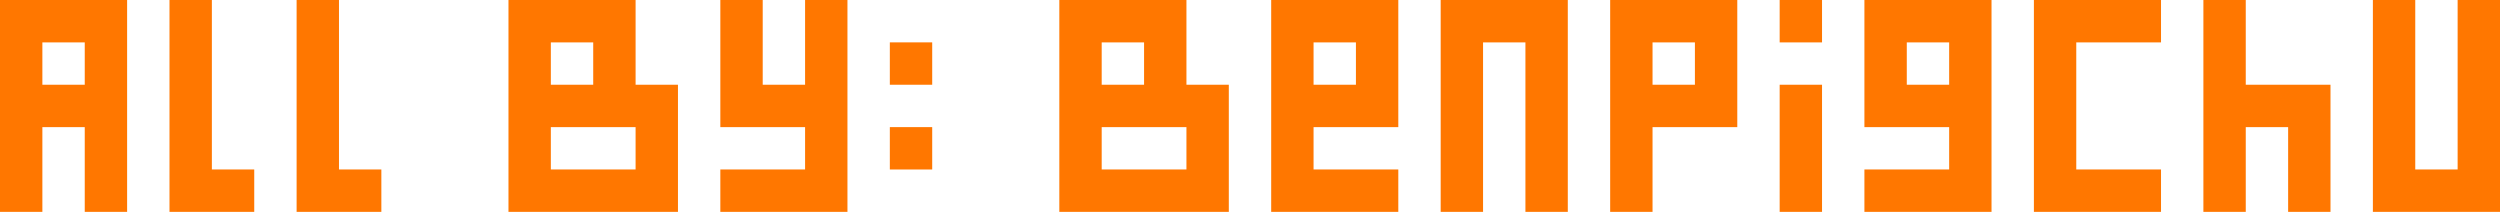 <?xml version="1.0" encoding="UTF-8" standalone="no"?>
<!-- Created with Inkscape (http://www.inkscape.org/) -->

<svg
   xmlns:dc="http://purl.org/dc/elements/1.1/"
   xmlns:cc="http://creativecommons.org/ns#"
   xmlns:rdf="http://www.w3.org/1999/02/22-rdf-syntax-ns#"
   xmlns:svg="http://www.w3.org/2000/svg"
   xmlns="http://www.w3.org/2000/svg"
   xmlns:sodipodi="http://sodipodi.sourceforge.net/DTD/sodipodi-0.dtd"
   xmlns:inkscape="http://www.inkscape.org/namespaces/inkscape"
   width="236"
   height="20"
   viewBox="0 0 236 20"
   id="svg2"
   version="1.1"
   inkscape:version="0.91 r13725"
   sodipodi:docname="credittext.svg">
  <defs
     id="defs4">
    <inkscape:path-effect
       effect="spiro"
       id="path-effect4255"
       is_visible="true" />
    <inkscape:path-effect
       effect="spiro"
       id="path-effect4251"
       is_visible="true" />
    <inkscape:path-effect
       effect="spiro"
       id="path-effect4247"
       is_visible="true" />
    <inkscape:path-effect
       effect="spiro"
       id="path-effect4227"
       is_visible="true" />
    <inkscape:path-effect
       effect="spiro"
       id="path-effect4223"
       is_visible="true" />
    <inkscape:path-effect
       effect="spiro"
       id="path-effect4218"
       is_visible="true" />
    <inkscape:path-effect
       effect="spiro"
       id="path-effect4214"
       is_visible="true" />
    <inkscape:path-effect
       effect="spiro"
       id="path-effect4210"
       is_visible="true" />
    <inkscape:path-effect
       effect="spiro"
       id="path-effect4205"
       is_visible="true" />
    <inkscape:path-effect
       effect="spiro"
       id="path-effect4201"
       is_visible="true" />
    <inkscape:path-effect
       effect="spiro"
       id="path-effect4181"
       is_visible="true" />
    <inkscape:path-effect
       effect="spiro"
       id="path-effect4177"
       is_visible="true" />
    <inkscape:path-effect
       effect="spiro"
       id="path-effect4173"
       is_visible="true" />
    <inkscape:path-effect
       effect="spiro"
       id="path-effect4167"
       is_visible="true" />
    <inkscape:path-effect
       effect="spiro"
       id="path-effect4163"
       is_visible="true" />
    <inkscape:path-effect
       effect="spiro"
       id="path-effect4159"
       is_visible="true" />
    <inkscape:path-effect
       effect="spiro"
       id="path-effect4155"
       is_visible="true" />
    <inkscape:path-effect
       effect="spiro"
       id="path-effect4151"
       is_visible="true" />
    <inkscape:path-effect
       effect="spiro"
       id="path-effect4146"
       is_visible="true" />
    <inkscape:path-effect
       effect="spiro"
       id="path-effect4142"
       is_visible="true" />
  </defs>
  <sodipodi:namedview
     id="base"
     pagecolor="#ffffff"
     bordercolor="#666666"
     borderopacity="1.0"
     inkscape:pageopacity="0.0"
     inkscape:pageshadow="2"
     inkscape:zoom="2.8"
     inkscape:cx="115.77454"
     inkscape:cy="19.429731"
     inkscape:document-units="px"
     inkscape:current-layer="layer1"
     showgrid="true"
     units="px"
     inkscape:snap-bbox="true"
     inkscape:bbox-paths="true"
     inkscape:bbox-nodes="true"
     inkscape:snap-bbox-edge-midpoints="true"
     inkscape:snap-bbox-midpoints="true"
     inkscape:object-paths="true"
     inkscape:snap-intersection-paths="true"
     inkscape:object-nodes="true"
     inkscape:snap-smooth-nodes="true"
     inkscape:snap-midpoints="true"
     inkscape:snap-object-midpoints="true"
     inkscape:snap-center="true"
     inkscape:snap-text-baseline="true"
     inkscape:snap-page="true"
     inkscape:window-width="1366"
     inkscape:window-height="705"
     inkscape:window-x="-8"
     inkscape:window-y="-8"
     inkscape:window-maximized="1">
    <inkscape:grid
       type="xygrid"
       id="grid4138"
       empspacing="4" />
  </sodipodi:namedview>
  <g
     inkscape:label="Layer 1"
     inkscape:groupmode="layer"
     id="layer1"
     transform="translate(0,-1032.362)">
    <path
       style="fill:#ff7700;fill-opacity:1;fill-rule:evenodd;stroke:none;stroke-width:1px;stroke-linecap:butt;stroke-linejoin:miter;stroke-opacity:1"
       d="m 0,0 0,20 4,0 0,-8 4,0 0,8 4,0 0,-20 z M 4,4 8,4 8,8 4,8 Z"
       transform="translate(0,1032.362)"
       id="path4140"
       inkscape:connector-curvature="0"
       sodipodi:nodetypes="cccccccccccccc" />
    <path
       style="fill:#ff7700;fill-opacity:1;fill-rule:evenodd;stroke:none;stroke-width:1px;stroke-linecap:butt;stroke-linejoin:miter;stroke-opacity:1"
       d="m 16,1032.362 0,20 8,0 0,-4 -4,0 0,-16 -4,0 z"
       id="path4149"
       inkscape:path-effect="#path-effect4151"
       inkscape:original-d="m 16,1032.3622 0,20 8,0 0,-4 -4,0 0,-16 z"
       inkscape:connector-curvature="0"
       sodipodi:nodetypes="ccccccc" />
    <path
       style="fill:#ff7700;fill-opacity:1;fill-rule:evenodd;stroke:none;stroke-width:1px;stroke-linecap:butt;stroke-linejoin:miter;stroke-opacity:1"
       d="m 28,1032.362 0,20 8,0 0,-4 -4,0 0,-16 -4,0 z"
       id="path4153"
       inkscape:path-effect="#path-effect4155"
       inkscape:original-d="m 28,1032.3622 0,20 8,0 0,-4 -4,0 0,-16 z"
       inkscape:connector-curvature="0"
       sodipodi:nodetypes="ccccccc" />
    <path
       style="fill:#ff7700;fill-opacity:1;fill-rule:evenodd;stroke:none;stroke-width:1px;stroke-linecap:butt;stroke-linejoin:miter;stroke-opacity:1"
       d="m 48,0 0,20 16,0 0,-12 -4,0 0,-8 -12,0 z m 4,4 4,0 0,4 -4,0 0,-4 z m 0,8 8,0 0,4 -8,0 0,-4 z"
       transform="translate(0,1032.362)"
       id="path4157"
       inkscape:connector-curvature="0" />
    <path
       style="fill:#ff7700;fill-opacity:1;fill-rule:evenodd;stroke:none;stroke-width:1px;stroke-linecap:butt;stroke-linejoin:miter;stroke-opacity:1"
       d="m 68,1032.362 4,0 0,8 4,0 0,-8 4,0 0,20 -12,0 0,-4 8,0 0,-4 -8,0 0,-12 z"
       id="path4171"
       inkscape:path-effect="#path-effect4173"
       inkscape:original-d="m 68,1032.3622 4,0 0,8 4,0 0,-8 4,0 0,20 -12,0 0,-4 8,0 0,-4 -8,0 z"
       inkscape:connector-curvature="0" />
    <path
       style="fill:#ff7700;fill-opacity:1;fill-rule:evenodd;stroke:none;stroke-width:1px;stroke-linecap:butt;stroke-linejoin:miter;stroke-opacity:1"
       d="m 84,4 0,4 4,0 0,-4 -4,0 z m 0,8 0,4 4,0 0,-4 -4,0 z"
       transform="translate(0,1032.362)"
       id="path4175"
       inkscape:connector-curvature="0" />
    <path
       inkscape:connector-curvature="0"
       style="fill:#ff7700;fill-opacity:1;fill-rule:evenodd;stroke:none;stroke-width:1px;stroke-linecap:butt;stroke-linejoin:miter;stroke-opacity:1"
       d="m 100,1032.362 0,20 16,0 0,-12 -4,0 0,-8 -12,0 z m 4,4 4,0 0,4 -4,0 0,-4 z m 0,8 8,0 0,4 -8,0 0,-4 z"
       id="path4157-1" />
    <path
       style="fill:#ff7700;fill-opacity:1;fill-rule:evenodd;stroke:none;stroke-width:1px;stroke-linecap:butt;stroke-linejoin:miter;stroke-opacity:1"
       d="m 120,0 0,20 12,0 0,-4 -8,0 0,-4 8,0 0,-12 -12,0 z m 4,4 4,0 0,4 -4,0 0,-4 z"
       transform="translate(0,1032.362)"
       id="path4199"
       inkscape:connector-curvature="0" />
    <path
       style="fill:#ff7700;fill-opacity:1;fill-rule:evenodd;stroke:none;stroke-width:1px;stroke-linecap:butt;stroke-linejoin:miter;stroke-opacity:1"
       d="m 136,1052.362 0,-20 12,0 0,20 -4,0 0,-16 -4,0 0,16 -4,0 z"
       id="path4208"
       inkscape:path-effect="#path-effect4210"
       inkscape:original-d="m 136,1052.3622 0,-20 12,0 0,20 -4,0 0,-16 -4,0 0,16 z"
       inkscape:connector-curvature="0" />
    <path
       style="fill:#ff7700;fill-opacity:1;fill-rule:evenodd;stroke:none;stroke-width:1px;stroke-linecap:butt;stroke-linejoin:miter;stroke-opacity:1"
       d="m 152,0 0,20 4,0 0,-8 8,0 0,-12 -12,0 z m 4,4 4,0 0,4 -4,0 0,-4 z"
       transform="translate(0,1032.362)"
       id="path4212"
       inkscape:connector-curvature="0" />
    <path
       style="fill:#ff7700;fill-opacity:1;fill-rule:evenodd;stroke:none;stroke-width:1px;stroke-linecap:butt;stroke-linejoin:miter;stroke-opacity:1"
       d="m 168,0 0,4 4,0 0,-4 -4,0 z m 0,8 0,12 4,0 0,-12 -4,0 z"
       transform="translate(0,1032.362)"
       id="path4221"
       inkscape:connector-curvature="0" />
    <path
       style="fill:#ff7700;fill-opacity:1;fill-rule:evenodd;stroke:none;stroke-width:1px;stroke-linecap:butt;stroke-linejoin:miter;stroke-opacity:1"
       d="m 188,1032.362 0,20 -12,0 0,-4 8,0 0,-4 -8,0 0,-12 12,0 z m -4,4 -4,0 0,4 4,0 0,-4 z"
       id="path4199-2"
       inkscape:connector-curvature="0" />
    <path
       style="fill:#ff7700;fill-opacity:1;fill-rule:evenodd;stroke:none;stroke-width:1px;stroke-linecap:butt;stroke-linejoin:miter;stroke-opacity:1"
       d="m 192,1032.362 12,0 0,4 -8,0 0,12 8,0 0,4 -12,0 0,-20 z"
       id="path4245"
       inkscape:path-effect="#path-effect4247"
       inkscape:original-d="m 192,1032.3622 12,0 0,4 -8,0 0,12 8,0 0,4 -12,0 z"
       inkscape:connector-curvature="0" />
    <path
       style="fill:#ff7700;fill-opacity:1;fill-rule:evenodd;stroke:none;stroke-width:1px;stroke-linecap:butt;stroke-linejoin:miter;stroke-opacity:1"
       d="m 208,1032.362 0,20 4,0 0,-8 4,0 0,8 4,0 0,-12 -8,0 0,-8 -4,0 z"
       id="path4249"
       inkscape:path-effect="#path-effect4251"
       inkscape:original-d="m 208,1032.3622 0,20 4,0 0,-8 4,0 0,8 4,0 0,-12 -8,0 0,-8 z"
       inkscape:connector-curvature="0" />
    <path
       style="fill:#ff7700;fill-opacity:1;fill-rule:evenodd;stroke:none;stroke-width:1px;stroke-linecap:butt;stroke-linejoin:miter;stroke-opacity:1"
       d="m 224,1032.362 0,20 12,0 0,-20 -4,0 0,16 -4,0 0,-16 -4,0 z"
       id="path4253"
       inkscape:path-effect="#path-effect4255"
       inkscape:original-d="m 224,1032.3622 0,20 12,0 0,-20 -4,0 0,16 -4,0 0,-16 z"
       inkscape:connector-curvature="0" />
  </g>
</svg>
